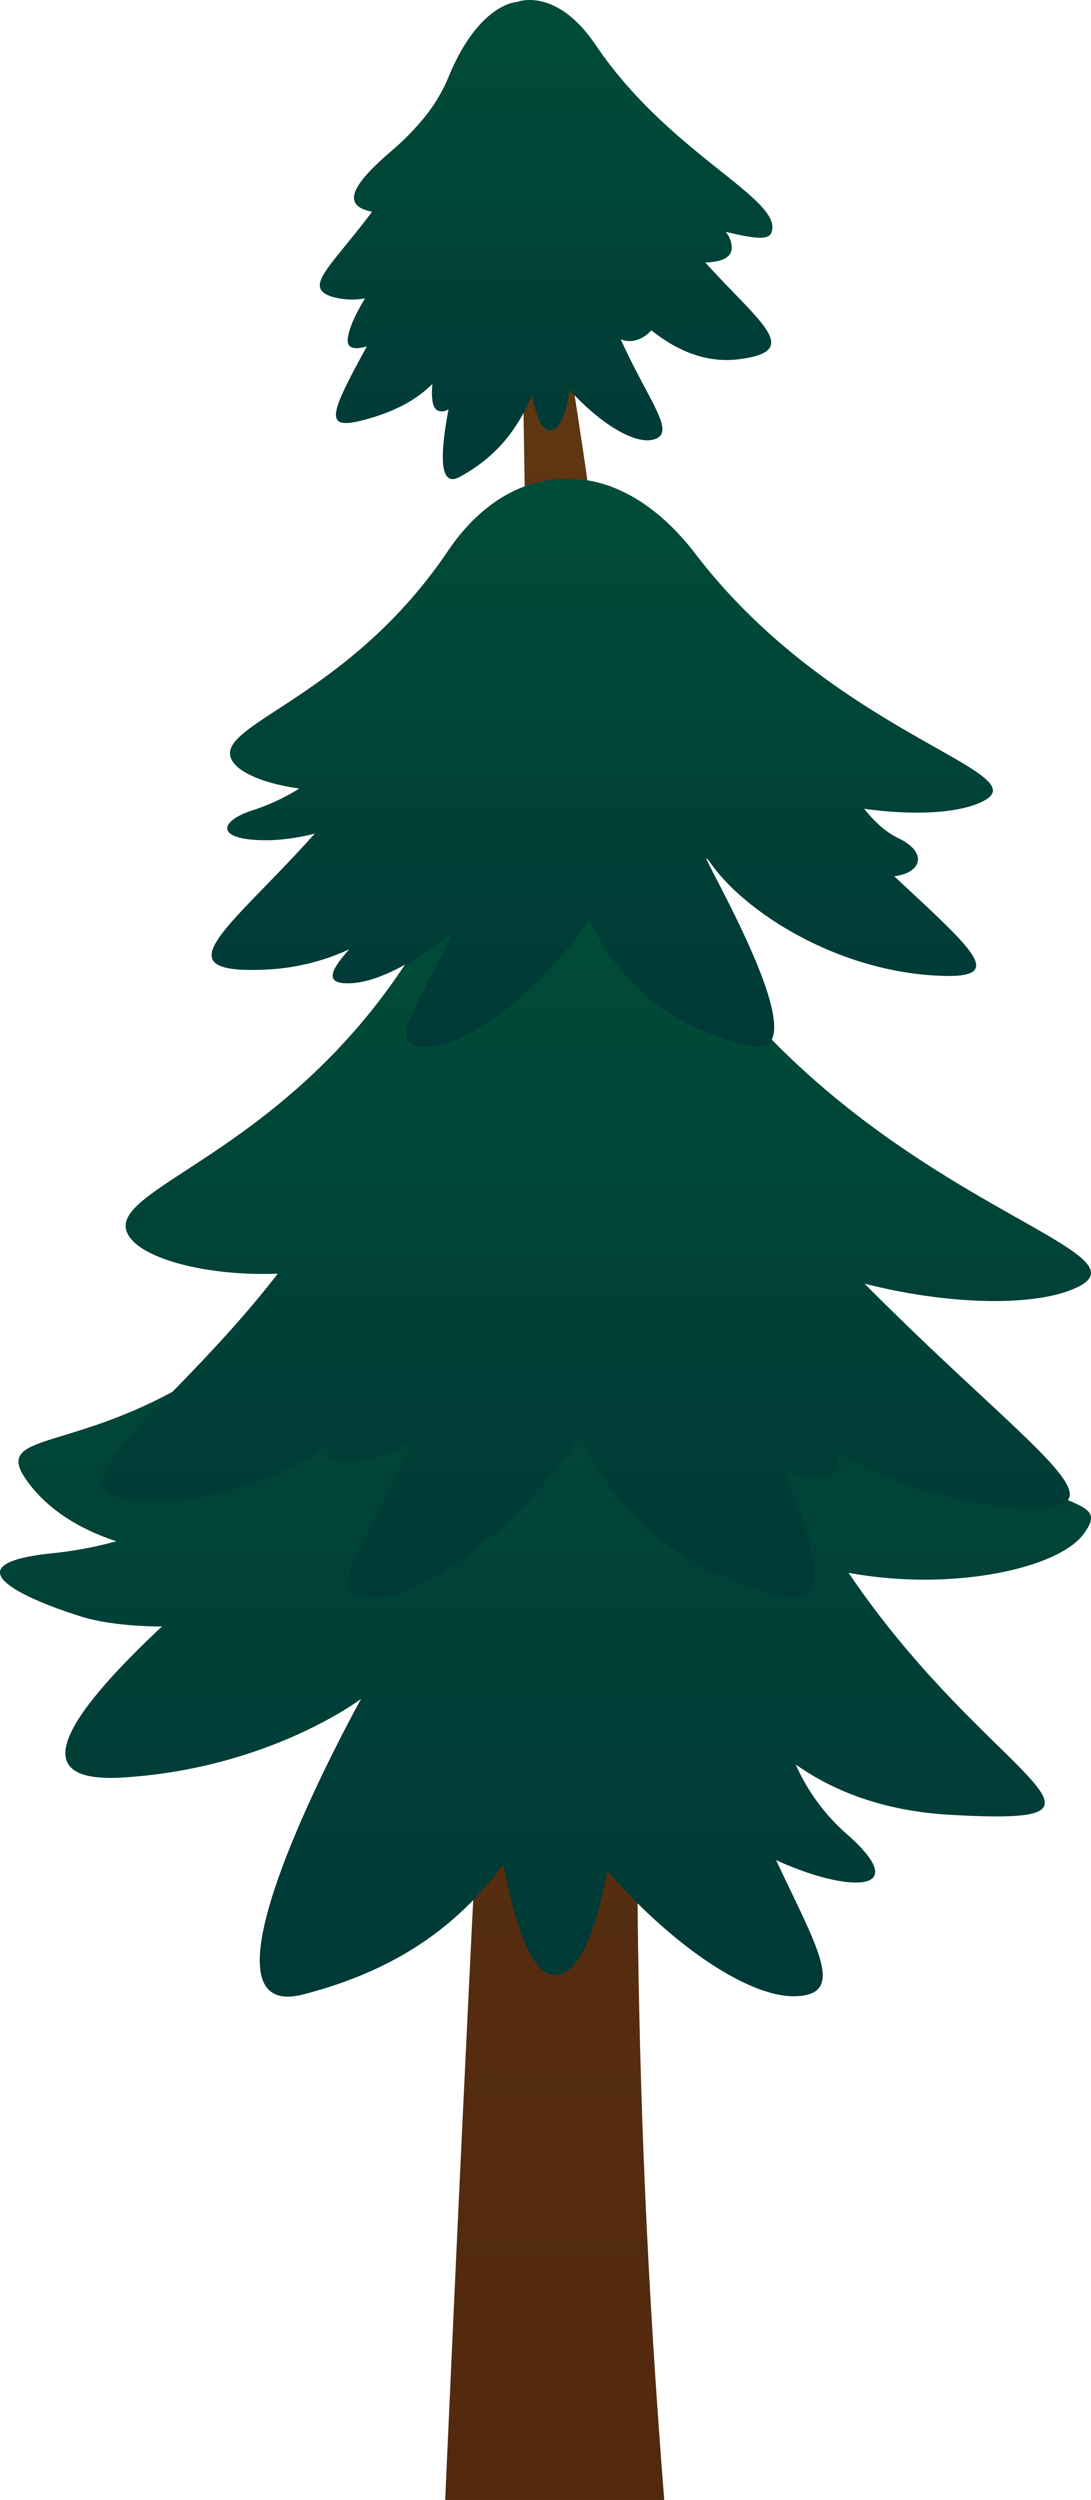 <svg xmlns="http://www.w3.org/2000/svg" xmlns:xlink="http://www.w3.org/1999/xlink" width="363.928" height="833.532" viewBox="0 0 363.928 833.532">
  <defs>
    <linearGradient id="a" data-name="Gradient bez nazwy 56" x1="11338.088" y1="833.532" x2="11338.088" y2="24.635" gradientTransform="matrix(-1, 0, 0, 1, 11523.128, 0)" gradientUnits="userSpaceOnUse">
      <stop offset="0" stop-color="#52290e"/>
      <stop offset="1" stop-color="#603813"/>
    </linearGradient>
    <linearGradient id="b" data-name="Gradient bez nazwy 12" x1="181.964" y1="665.711" x2="181.964" y2="356.93" gradientUnits="userSpaceOnUse">
      <stop offset="0" stop-color="#003937"/>
      <stop offset="1" stop-color="#004d37"/>
    </linearGradient>
    <linearGradient id="c" x1="199.044" y1="532.654" x2="199.044" y2="293.077" xlink:href="#b"/>
    <linearGradient id="d" x1="200.897" y1="349.083" x2="200.897" y2="159.749" xlink:href="#b"/>
    <linearGradient id="e" x1="182.164" y1="159.749" x2="182.164" y2="0" xlink:href="#b"/>
  </defs>
  <title>Pinetree_8</title>
  <g>
    <path d="M221.571,833.532H148.509s15.058-345.477,23.484-441.5,0-367.4,0-367.4,45.287,202.486,42.512,386.183S210.09,687.409,221.571,833.532Z" fill="url(#a)"/>
    <path d="M253.568,396.32c-25.964-46.308-61.174-38.964-61.174-38.964-.23,0-.458.006-.686.014l-.12-.006s-31.476-3.987-63.1,40.512C56.233,499.538-11.849,467.8,10.46,495.654,17.033,503.862,27,510.024,38.8,513.883a129.19,129.19,0,0,1-21.091,3.964c-35.078,3.568-10.619,14.913,9.716,21.239,6.048,1.882,15.594,3.164,26.588,3.222C13.444,580.319,13.7,594.3,40.881,592.655c48.954-2.961,79.577-26.227,79.577-26.227s-60.865,109.3-19.268,98.538c26.452-6.841,49.221-19.491,66.681-43.384,3.79,19.668,9.344,36.917,17.169,36.917,8.751,0,14.2-17.033,17.5-34.724,22.541,25.805,47.622,42.113,62.586,41.8,17.347-.361,7.662-15.775-6.254-45.393,23.87,11,46.68,11.393,23.194-9.021a66.869,66.869,0,0,1-16.642-22.855c12.391,8.758,29.088,15.513,51.5,16.783,67.477,3.824,12.828-11.651-33.86-80.69,34.5,6.376,69.96-1.431,78.4-12.935C376.3,491.24,322.112,518.574,253.568,396.32Z" fill="url(#b)"/>
    <path d="M58.091,499.947c19.894-1.047,36.809-8.4,50.584-17.845.727,3.76,3.384,5.792,8.852,5.054a70,70,0,0,0,19.5-5.742c-14.869,33.428-30.425,50.9-12.866,51.237,16.487.318,47.66-21.763,69.314-53.6,15.357,31.611,38.964,46.2,67.8,53.13,17.333,4.164,9.8-19.82-.34-42.448,5.8,2.573,11.188,3.722,15.2,2.173,2.771-1.069,3.609-3.834,3.114-7.662,16.542,9.373,36.8,16.557,58.165,18.125,43.374,3.183,8.53-16.432-49.013-74.372,27.482,6.99,54.486,7.549,68.455,2.258,33.184-12.569-57.984-26.58-118.414-105.552C212,290.13,185.673,293.227,185.67,293.228l-.1,0c-.191-.006-.381-.011-.574-.011,0,0-28.028-4.009-51.165,30.268-43.51,64.459-102.648,73.735-90.243,89.447,5.7,7.225,26.181,12.573,49.066,11.739C52.769,476.232,4.135,502.786,58.091,499.947Z" fill="url(#c)"/>
    <path d="M89.505,323.235a73.914,73.914,0,0,0,26.982-6.713c-6.13,6.879-8.741,11.8.64,11.305,10.255-.546,23.091-8.572,33.625-16.727-11.379,24.781-22.463,37.721-9.032,37.98,13.029.252,37.664-17.2,54.777-42.363,12.137,24.982,30.792,36.515,53.582,41.988,27.5,6.605-24.2-76.411-12.735-60.492s40.572,34.559,72.909,36.932c26.794,1.967,15.82-7.075-11.966-32.984,9.373-1.169,11.145-8.056,1.4-12.687-4.341-2.064-8.188-5.742-11.423-9.812,15.405,2.145,29.192,1.583,37.351-1.507,26.224-9.933-45.824-21.006-93.582-83.417-20.9-27.318-41.708-24.87-41.709-24.87l-.079,0c-.151-.005-.3-.009-.453-.009,0,0-22.15-3.168-40.435,23.92-34.385,50.942-81.121,58.272-71.318,70.689,3.016,3.819,11.259,6.972,21.8,8.446a71.422,71.422,0,0,1-15.7,7.293c-11.089,3.56-12.879,10.167,5.649,9.941A67.961,67.961,0,0,0,105,277.928C77.045,309.32,52.128,325.2,89.505,323.235Z" fill="url(#d)"/>
    <path d="M257.256,77.705C262,66.6,223.582,51.831,198.725,15.036,185.506-4.53,172.624.61,172.624.61c-.079.015-.155.04-.232.058l-.084.008s-12.571.48-22.613,24.831l-.034.083A54.356,54.356,0,0,1,140.3,40.63a86.522,86.522,0,0,1-8.712,8.831c-11.491,9.738-19.621,18.8-7.467,21.121-14.112,18.88-23.463,25.36-12.929,28.488a24.849,24.849,0,0,0,10.563.436c-2.884,4.734-5.332,9.7-5.757,13.446-.382,3.353,2.452,3.646,6.373,2.563-13.368,24.346-14.685,28.656,1.713,23.739,9.064-2.719,15.4-6.5,20.145-11.25-.413,4.576-.026,8.037,1.819,8.9a3.916,3.916,0,0,0,3.571-.442c-2.607,13.768-3.485,26.436,3.624,22.591,10.232-5.532,18.631-13.752,24.212-27.364,1.28,6.745,3.264,12.218,6.326,11.768,3.46-.509,5.27-6.747,6.214-13.451,10.478,11.524,21.629,17.978,27.649,16.628,8.524-1.912-.933-12.188-10.59-33.494a8.006,8.006,0,0,0,5.874.04,11.063,11.063,0,0,0,4.325-3.061c7.9,6.329,17.829,11.092,29.16,9.669,21.6-2.714,7.261-11.95-11.157-32.278,4.846-.115,8.69-1.325,8.853-4.833a8.412,8.412,0,0,0-2.054-5.371C249.484,78.976,256.038,80.558,257.256,77.705Z" fill="url(#e)"/>
  </g>
</svg>
